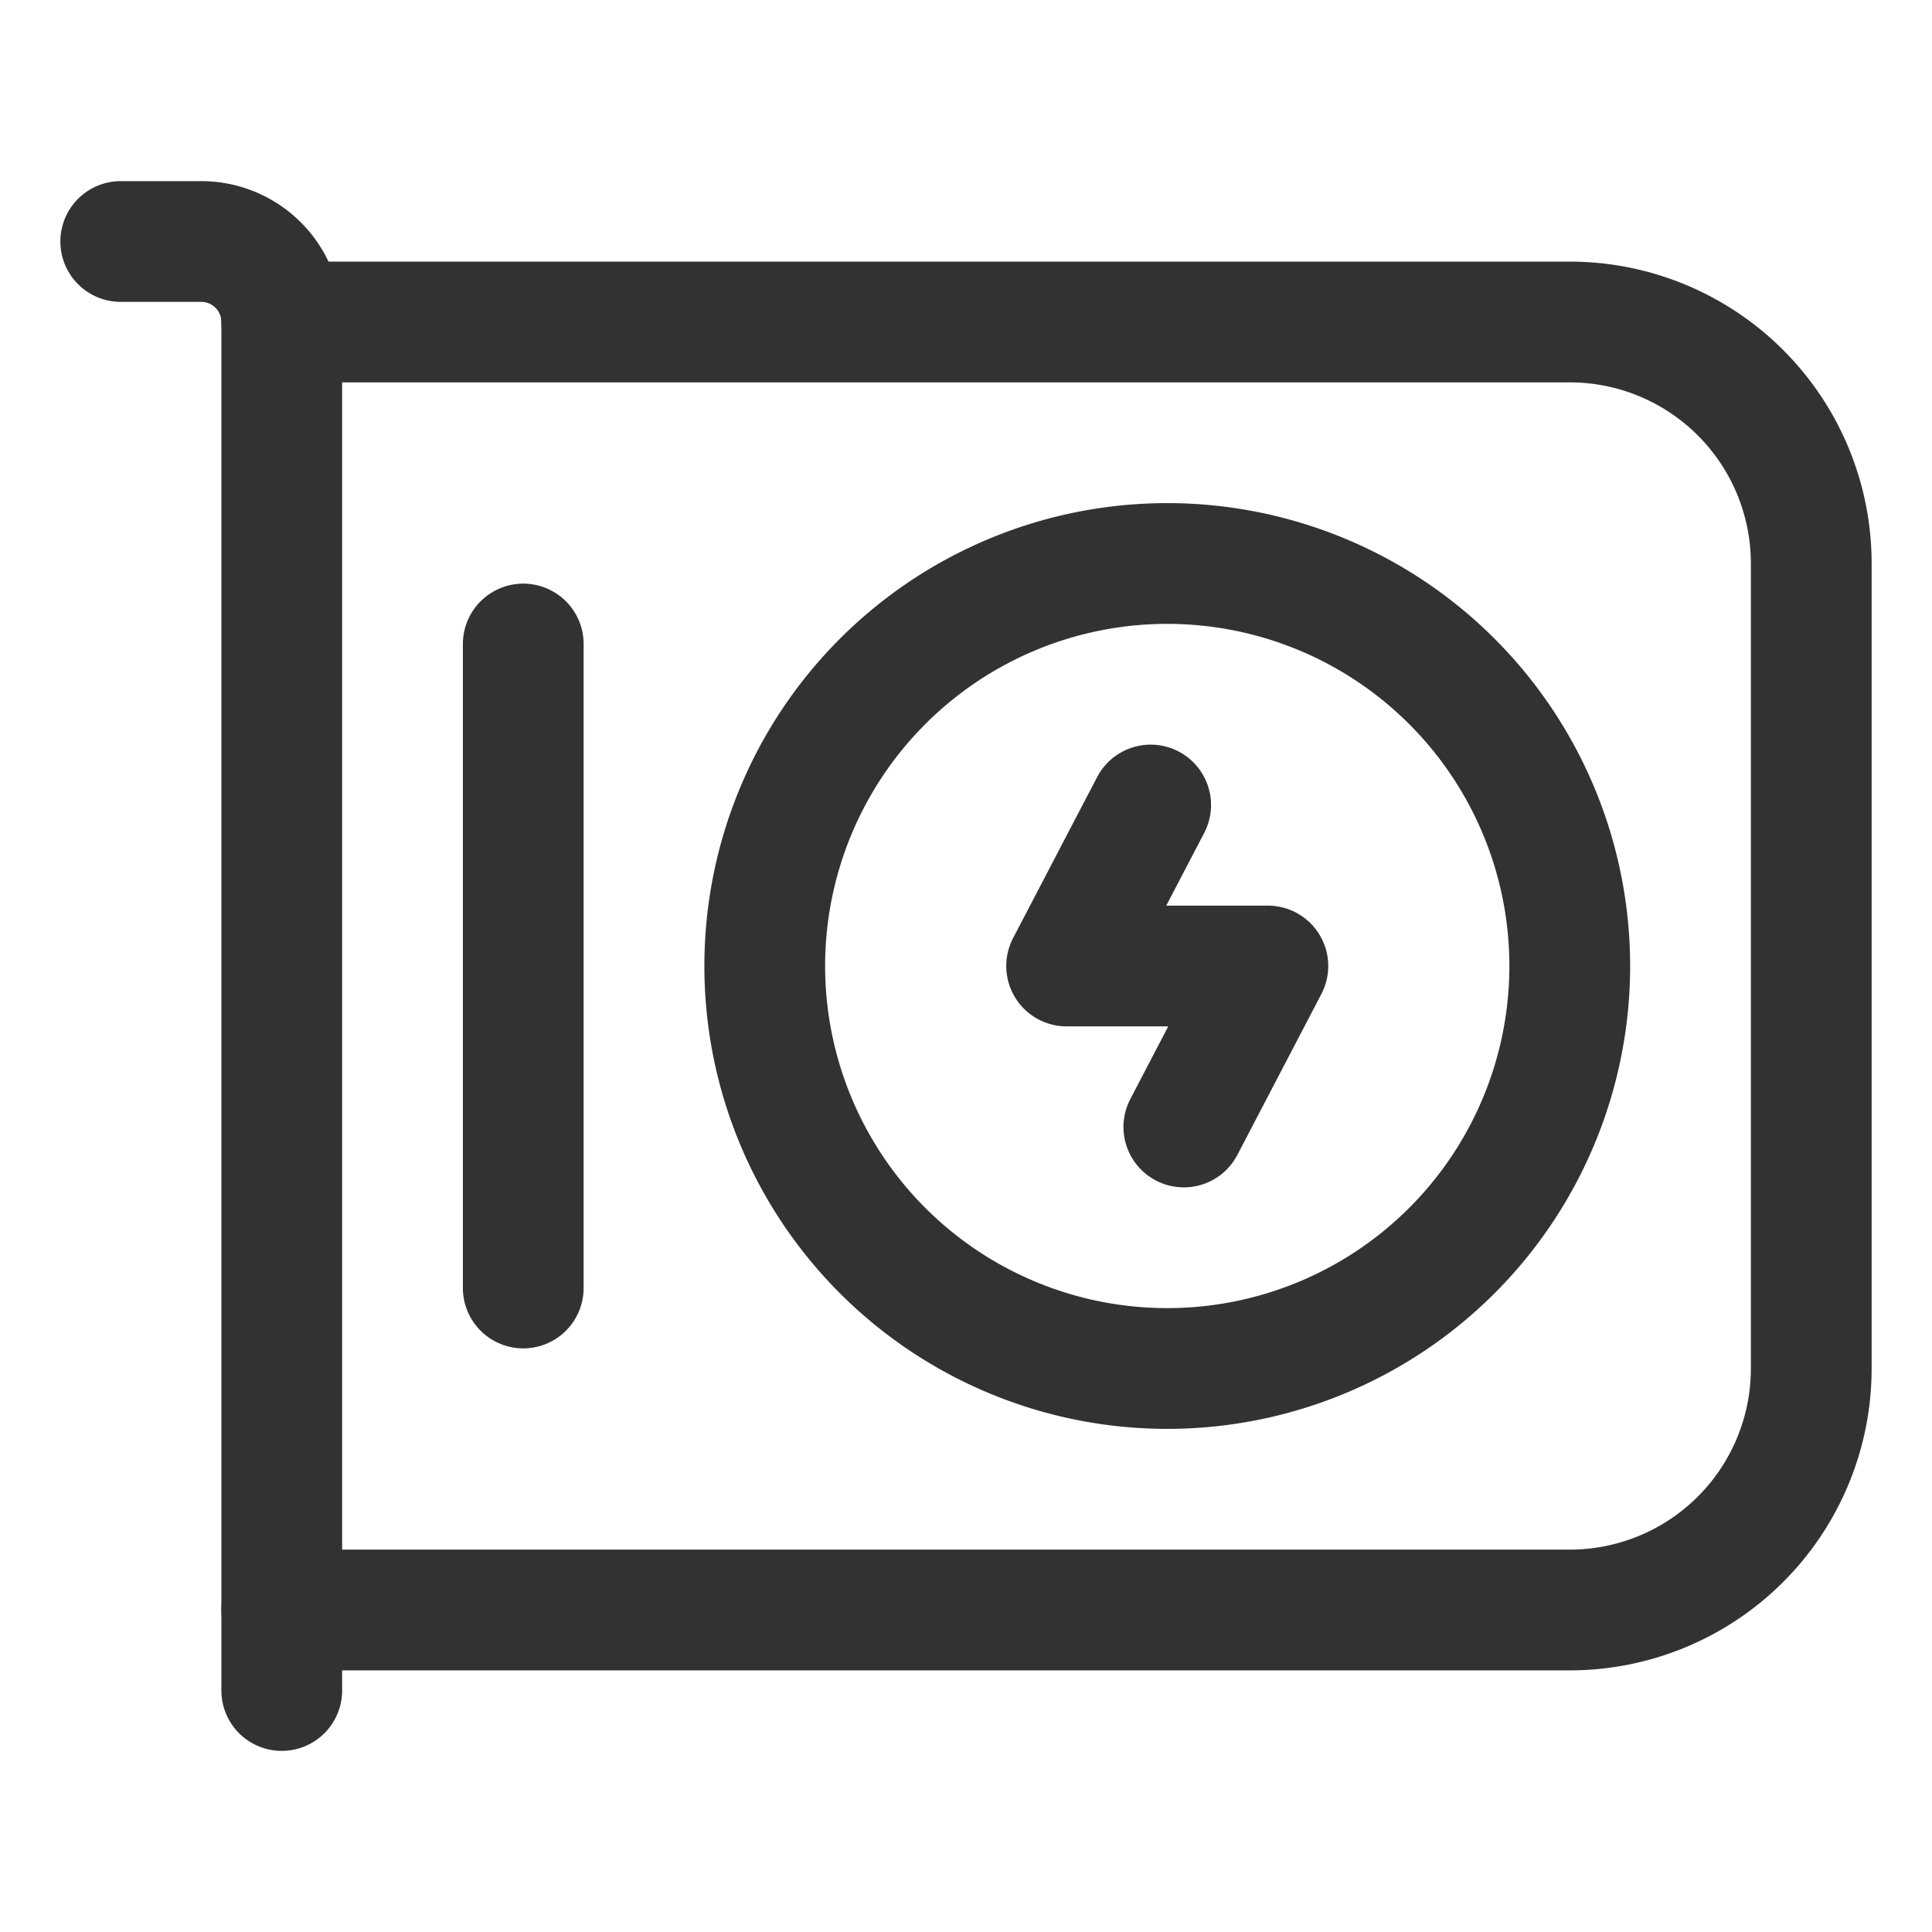 <svg id="Layer_3" data-name="Layer 3" xmlns="http://www.w3.org/2000/svg" viewBox="0 0 24 24"><path d="M3.5,4h16a3,3,0,0,1,3,3V17a3,3,0,0,1-3,3H3.5" fill="none" stroke="#323232" stroke-linecap="round" stroke-linejoin="round" stroke-width="1.5"/><path d="M3.5,21V4a1,1,0,0,0-1-1h-1" fill="none" stroke="#323232" stroke-linecap="round" stroke-linejoin="round" stroke-width="1.5"/><line x1="6.5" y1="8" x2="6.5" y2="16" fill="none" stroke="#323232" stroke-linecap="round" stroke-linejoin="round" stroke-width="1.5"/><path d="M10.965,15.536l-.001-.001a5,5,0,1,1,.001.001" fill="none" stroke="#323232" stroke-linecap="round" stroke-linejoin="round" stroke-width="1.5"/><path d="M14.706,14,15.75,12h-2.5l1.044-2" fill="none" stroke="#323232" stroke-linecap="round" stroke-linejoin="round" stroke-width="1.5"/><path d="M0,0H24V24H0Z" fill="none"/></svg>